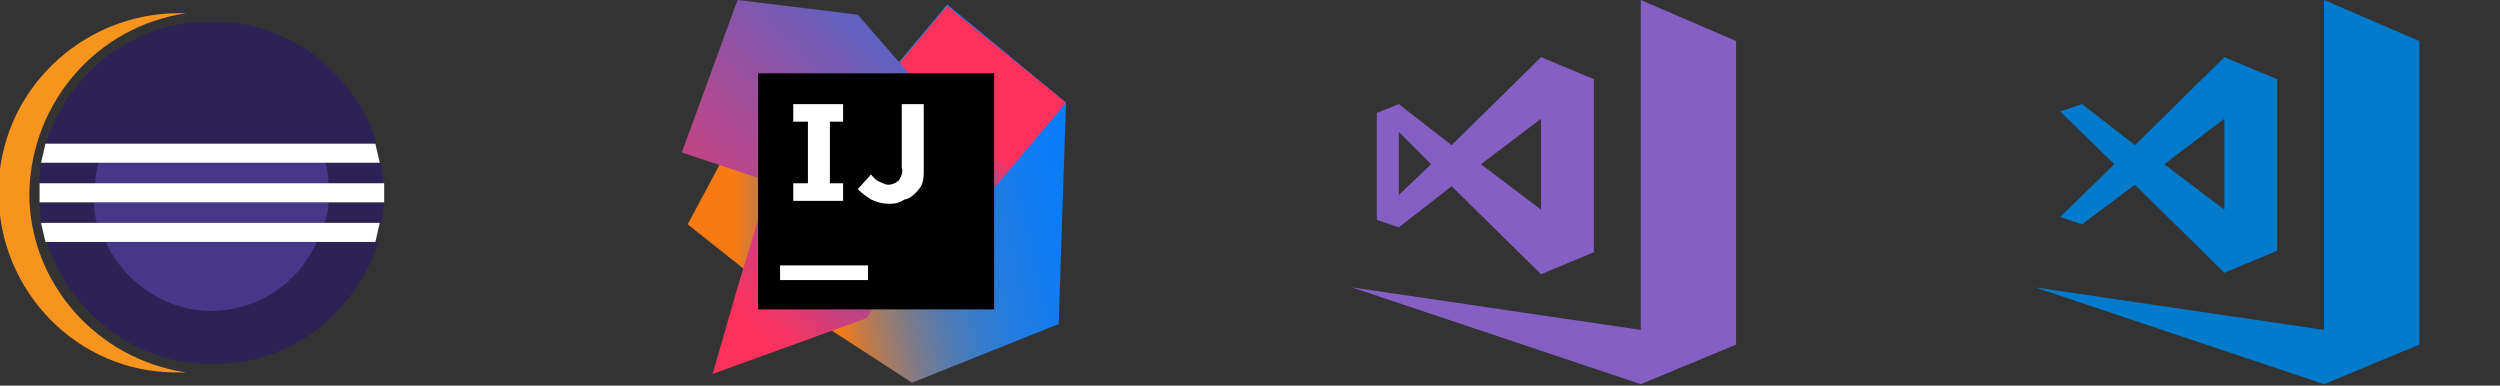 <?xml version="1.0" encoding="utf-8"?>
<!-- Generator: Adobe Illustrator 23.0.0, SVG Export Plug-In . SVG Version: 6.00 Build 0)  -->
<svg version="1.1" id="Calque_1" xmlns="http://www.w3.org/2000/svg" xmlns:xlink="http://www.w3.org/1999/xlink" x="0px" y="0px"
	 viewBox="0 0 170.5 26.3" style="enable-background:new 0 0 170.5 26.3;" xml:space="preserve">
<rect x="0" y="0" width="170.5" height="26.3" fill="#333333" stroke="none"/>
<style type="text/css">
	.st0{fill:#2C2255;}
	.st1{fill:#F7941E;}
	.st2{fill:url(#SVGID_1_);}
	.st3{fill:url(#SVGID_2_);}
	.st4{fill:url(#SVGID_3_);}
	.st5{fill:#FFFFFF;}
	.st6{fill:url(#SVGID_4_);}
	.st7{fill:url(#SVGID_5_);}
	.st8{fill:url(#SVGID_6_);}
	.st9{fill:url(#SVGID_7_);}
	.st10{fill:#865FC5;}
	.st11{fill:#007ACC;}
</style>
<path class="st0" d="M7.2,16.5h-4c0.6,1.9,1.6,3.5,3,4.9c2.2,2.2,5.2,3.5,8.3,3.4c0.6,0,1.2,0,1.9-0.1c2.4-0.4,4.7-1.5,6.4-3.3
	c1.4-1.4,2.4-3,3-4.9C25.7,16.5,7.2,16.5,7.2,16.5z M4.9,11.1H2.8c-0.1,0.5-0.1,0.9-0.1,1.4h23.4c0-0.5-0.1-0.9-0.1-1.4 M2.7,13.8
	c0,0.5,0.1,0.9,0.1,1.4H26c0.1-0.5,0.1-0.9,0.2-1.4 M25.7,9.8c-0.6-1.9-1.6-3.6-3-4.9c-1.7-1.8-4-2.9-6.4-3.3
	c-0.6-0.1-1.2-0.1-1.9-0.1c-3.1-0.1-6.1,1.2-8.3,3.4c-1.4,1.4-2.4,3.1-3,4.9"/>
<path class="st1" d="M2,13.2C2.1,7,6.6,1.8,12.7,0.9h-0.5C5.5,0.9-0.1,6.3-0.1,13.1S5.3,25.4,12,25.4c0.1,0,0.1,0,0.2,0h0.5
	C6.6,24.5,2,19.3,2,13.2z"/>
<linearGradient id="SVGID_1_" gradientUnits="userSpaceOnUse" x1="-178.532" y1="636.859" x2="-178.532" y2="649.32" gradientTransform="matrix(15.959 0 0 -1.416 2863.611 217.488)">
	<stop  offset="0.3" style="stop-color:#473788"/>
	<stop  offset="0.87" style="stop-color:#2C2255"/>
</linearGradient>
<path class="st2" d="M22.4,12.5c0-0.5-0.1-1-0.2-1.4H6.7c-0.1,0.5-0.2,0.9-0.2,1.4H22.4z"/>
<linearGradient id="SVGID_2_" gradientUnits="userSpaceOnUse" x1="-178.532" y1="638.78" x2="-178.532" y2="651.24" gradientTransform="matrix(15.959 0 0 -1.416 2863.611 220.205)">
	<stop  offset="0.3" style="stop-color:#473788"/>
	<stop  offset="0.87" style="stop-color:#2C2255"/>
</linearGradient>
<path class="st3" d="M22.4,13.8h-16c0,0.5,0.1,1,0.2,1.4h15.5C22.3,14.8,22.4,14.3,22.4,13.8z"/>
<linearGradient id="SVGID_3_" gradientUnits="userSpaceOnUse" x1="-177.326" y1="496.757" x2="-177.326" y2="500.545" gradientTransform="matrix(14.498 0 0 -4.658 2585.287 1629.568)">
	<stop  offset="0.3" style="stop-color:#473788"/>
	<stop  offset="0.86" style="stop-color:#2C2255"/>
</linearGradient>
<path class="st4" d="M14.4,21.2c3.1,0,5.9-1.8,7.2-4.7H7.2C8.5,19.3,11.3,21.2,14.4,21.2z"/>
<path class="st5" d="M5.3,13.8h20.9v-1.3H2.7v1.3H5.3z M7.1,9.8h-4c-0.1,0.4-0.2,0.9-0.3,1.3h23.1c-0.1-0.4-0.2-0.9-0.3-1.3
	 M24.4,15.2H2.8c0.1,0.4,0.2,0.9,0.3,1.3h22.5c0.1-0.4,0.2-0.9,0.3-1.3H24.4z"/>
<g>
	
		<linearGradient id="SVGID_4_" gradientUnits="userSpaceOnUse" x1="-175.232" y1="395.637" x2="-174.232" y2="395.637" gradientTransform="matrix(12.113 0 0 -10.807 2169.462 4290.587)">
		<stop  offset="0.26" style="stop-color:#F97A12"/>
		<stop  offset="0.46" style="stop-color:#B07B58"/>
		<stop  offset="0.72" style="stop-color:#577BAE"/>
		<stop  offset="0.91" style="stop-color:#1E7CE5"/>
		<stop  offset="1" style="stop-color:#087CFA"/>
	</linearGradient>
	<path class="st6" d="M53.2,20.3l-6.3-5L50,9.5l9,3.5L53.2,20.3z"/>
	
		<linearGradient id="SVGID_5_" gradientUnits="userSpaceOnUse" x1="-179.462" y1="417.312" x2="-178.253" y2="417.743" gradientTransform="matrix(16.546 0 0 -25.676 3025.409 10732.963)">
		<stop  offset="0" style="stop-color:#F97A12"/>
		<stop  offset="7.000000e-02" style="stop-color:#CB7A3E"/>
		<stop  offset="0.15" style="stop-color:#9E7B6A"/>
		<stop  offset="0.24" style="stop-color:#757B91"/>
		<stop  offset="0.33" style="stop-color:#537BB1"/>
		<stop  offset="0.43" style="stop-color:#387CCC"/>
		<stop  offset="0.54" style="stop-color:#237CE0"/>
		<stop  offset="0.66" style="stop-color:#147CEF"/>
		<stop  offset="0.79" style="stop-color:#0B7CF7"/>
		<stop  offset="1" style="stop-color:#087CFA"/>
	</linearGradient>
	<path class="st7" d="M72.7,7l-0.5,15.1l-10,4l-6-3.9L65,13l-3.9-8.5l3.5-4.2L72.7,7z"/>
	
		<linearGradient id="SVGID_6_" gradientUnits="userSpaceOnUse" x1="-174.118" y1="407.761" x2="-174.598" y2="406.718" gradientTransform="matrix(11.59 0 0 -15.95 2083.77 6512.951)">
		<stop  offset="0" style="stop-color:#FE315D"/>
		<stop  offset="8.000000e-02" style="stop-color:#CB417E"/>
		<stop  offset="0.16" style="stop-color:#9E4E9B"/>
		<stop  offset="0.25" style="stop-color:#755BB4"/>
		<stop  offset="0.34" style="stop-color:#5365CA"/>
		<stop  offset="0.44" style="stop-color:#386DDB"/>
		<stop  offset="0.54" style="stop-color:#2374E9"/>
		<stop  offset="0.66" style="stop-color:#1478F3"/>
		<stop  offset="0.79" style="stop-color:#0B7BF8"/>
		<stop  offset="1" style="stop-color:#087CFA"/>
	</linearGradient>
	<path class="st8" d="M72.7,7l-7.9,9.4L61.1,4.6l3.5-4.2L72.7,7z"/>
	
		<linearGradient id="SVGID_7_" gradientUnits="userSpaceOnUse" x1="-181.326" y1="417.056" x2="-180.491" y2="418.141" gradientTransform="matrix(20.013 0 0 -25.452 3678.066 10635.362)">
		<stop  offset="0" style="stop-color:#FE315D"/>
		<stop  offset="4.000000e-02" style="stop-color:#F63462"/>
		<stop  offset="0.1" style="stop-color:#DF3A71"/>
		<stop  offset="0.17" style="stop-color:#C24383"/>
		<stop  offset="0.29" style="stop-color:#AD4A91"/>
		<stop  offset="0.55" style="stop-color:#755BB4"/>
		<stop  offset="0.92" style="stop-color:#1D76ED"/>
		<stop  offset="1" style="stop-color:#087CFA"/>
	</linearGradient>
	<path class="st9" d="M59.1,21.7l-10.5,3.8l1.7-5.9l2.2-7.2l-6-2L50.3,0l8.2,1l8,9.2L59.1,21.7z"/>
	<path d="M51.7,5h16.1v16.1H51.7L51.7,5z"/>
	<path class="st5" d="M53.2,18.1h6v1h-6V18.1z M57.5,8.3V7.1h-3.4v1.2h1v4.2h-1v1.2h3.4v-1.2h-0.9V8.3L57.5,8.3z M60.7,13.9
		c-0.5,0-0.9-0.1-1.3-0.3c-0.3-0.2-0.6-0.4-0.9-0.7l0.9-1c0.2,0.2,0.3,0.4,0.6,0.5c0.2,0.1,0.4,0.2,0.6,0.2c0.2,0,0.5-0.1,0.7-0.3
		c0.2-0.3,0.3-0.6,0.2-0.9V7.1h1.5v4.4c0,0.4,0,0.7-0.1,1c-0.1,0.3-0.3,0.5-0.5,0.7c-0.2,0.2-0.5,0.4-0.7,0.4
		C61.4,13.8,61.1,13.9,60.7,13.9"/>
</g>
<g>
	<path class="st10" d="M111.9,0v22.5l-19.7-2.9l19.7,6.6l6.5-2.7V2.8L111.9,0z"/>
	<path class="st10" d="M99,12.7l6.1,6l3.6-1.5V5.4l-3.6-1.5l-6.1,6l-3.6-2.8l-1.5,0.6v7.3l1.5,0.5L99,12.7z M105.1,8.1v6.2l-4.1-3.1
		L105.1,8.1z M95.4,9l2.2,2.2l-2.2,2.1V9z"/>
</g>
<g>
	<path class="st11" d="M158.5,0v22.5l-19.7-2.9l19.7,6.6l6.5-2.7V2.8L158.5,0z"/>
	<path class="st11" d="M151.7,3.9l-6.1,6L142,7.1l-1.5,0.5l3.7,3.6l-3.7,3.6l1.5,0.5l3.6-2.7l6.1,6l3.6-1.5V5.4L151.7,3.9z
		 M151.7,8.1v6.2l-4.1-3.1L151.7,8.1z"/>
</g>
</svg>
